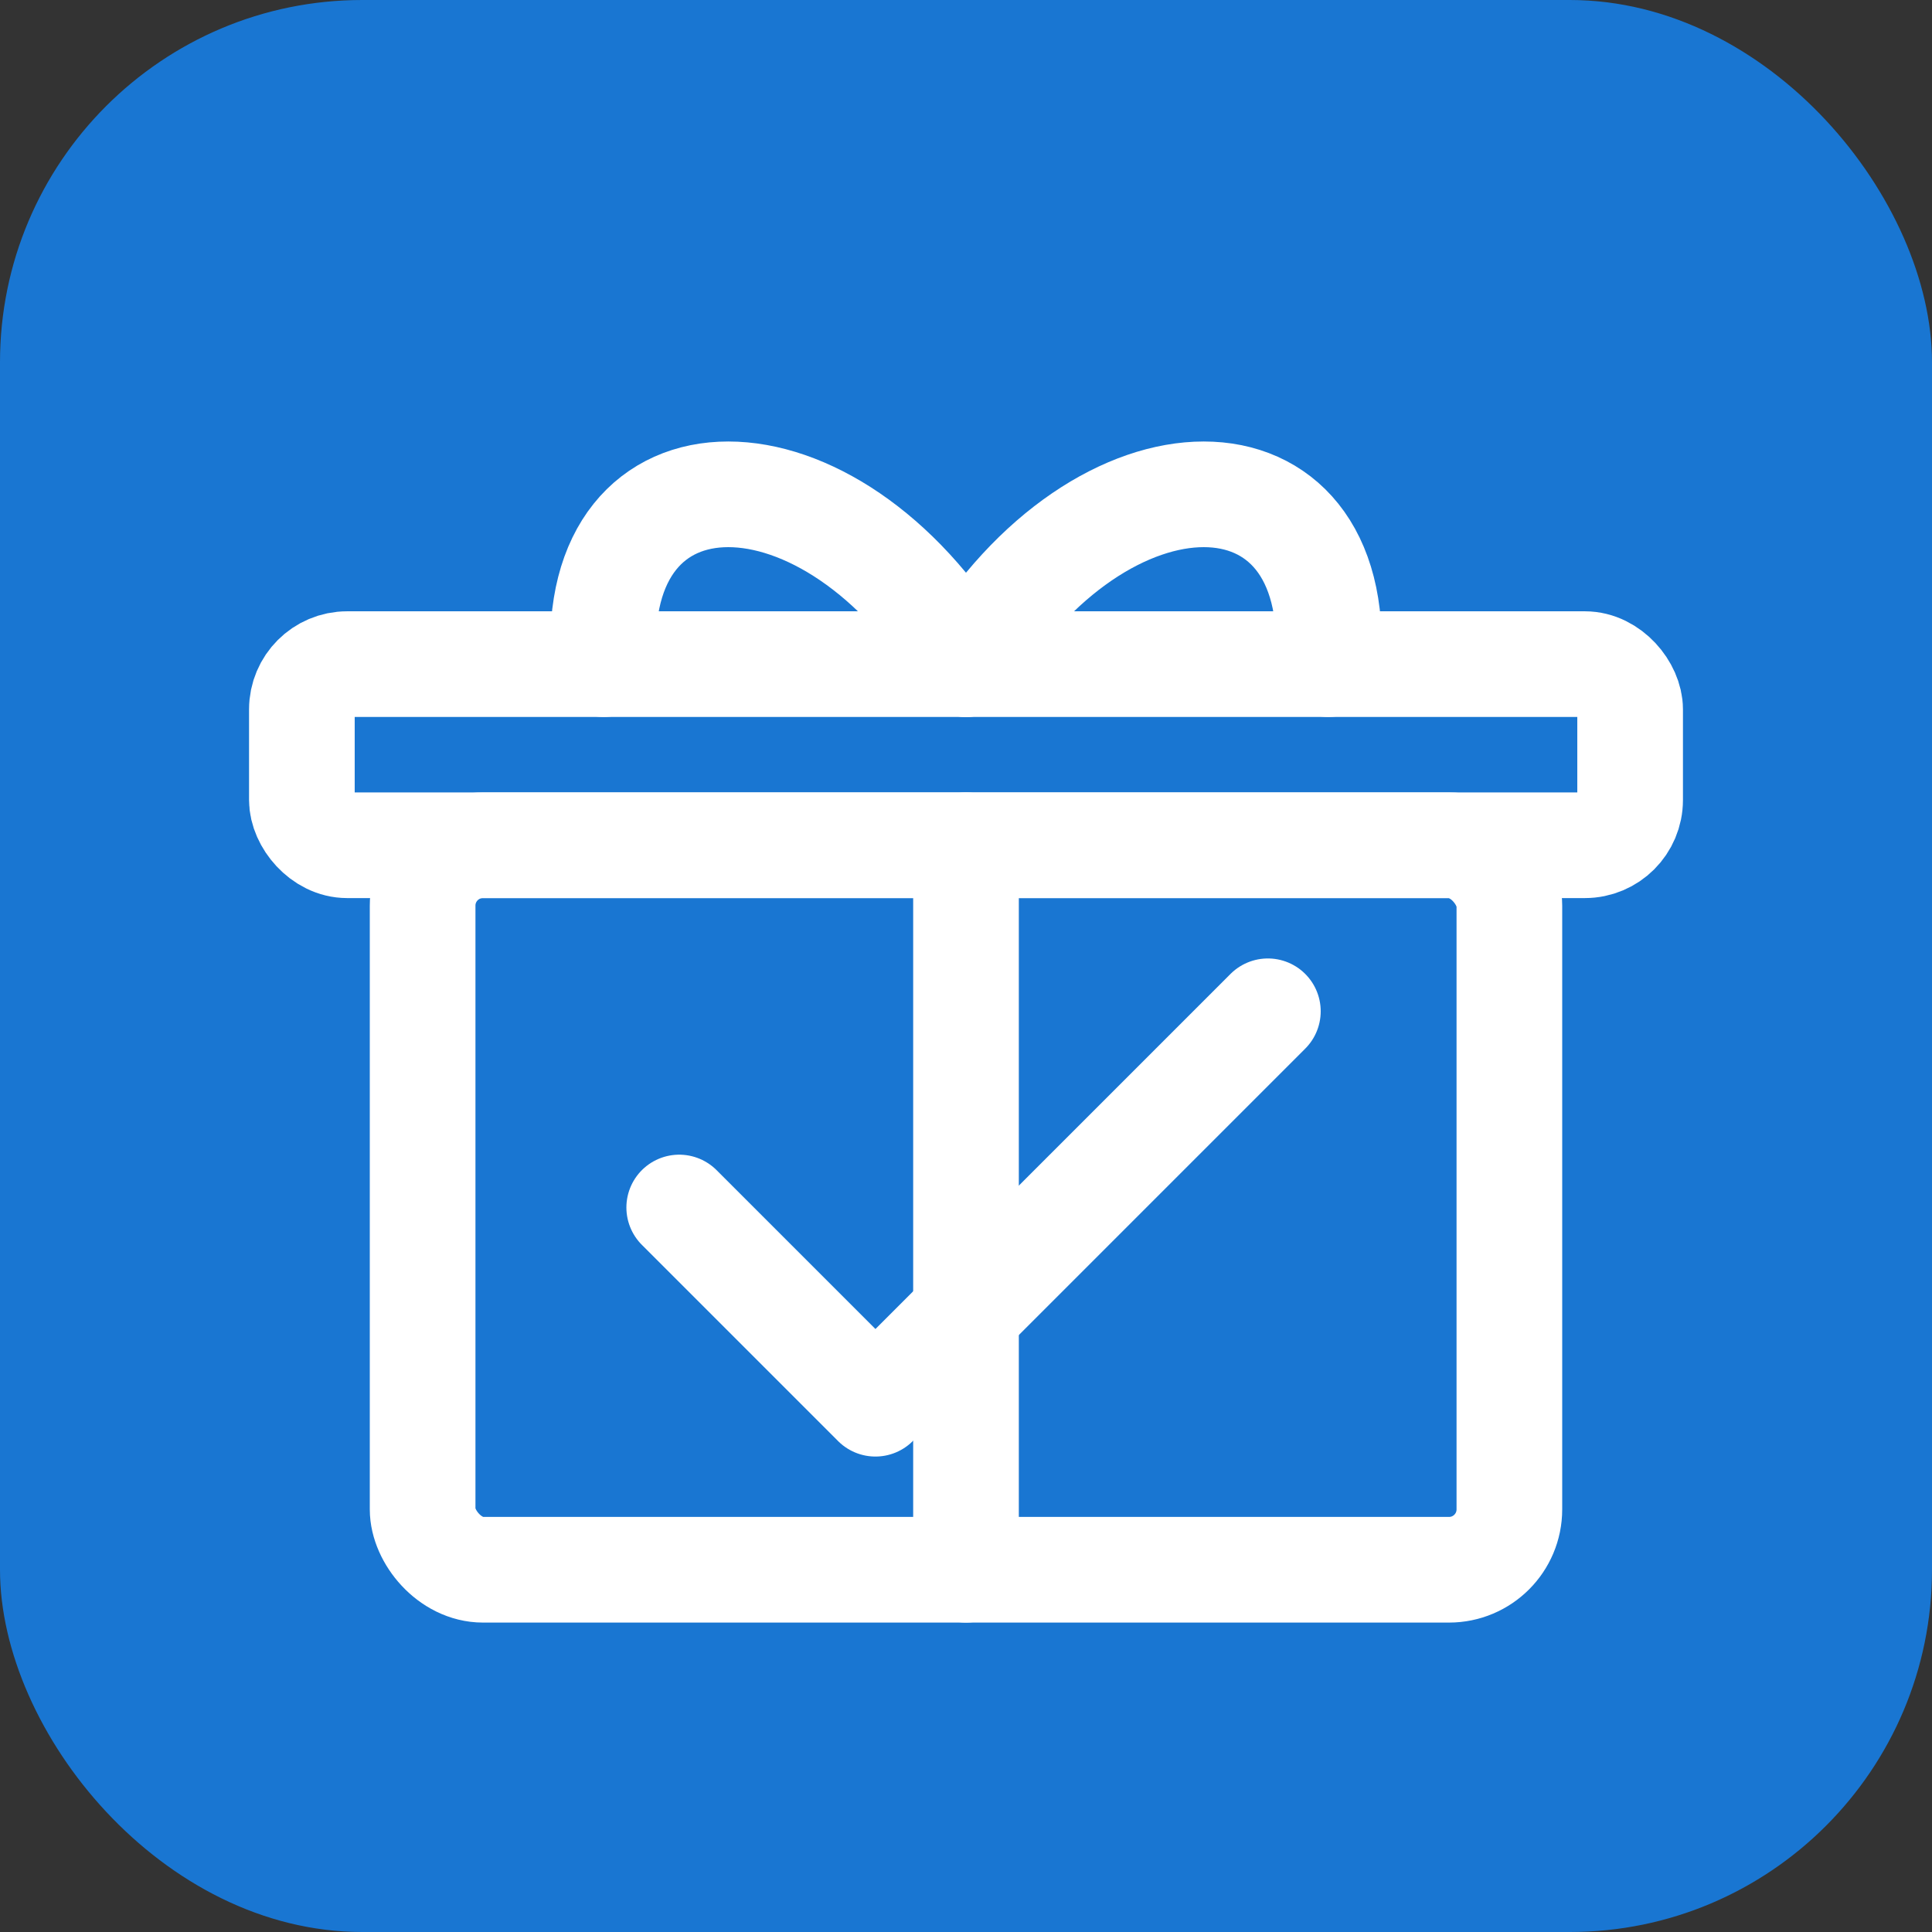 <svg width="512" height="512" viewBox="0 0 512 512" fill="none" xmlns="http://www.w3.org/2000/svg" role="img" aria-labelledby="title">
  <rect x="0" y="0" width="512" height="512" fill="#333333" stroke="none"/>
  <title>Darkovnicek – Gift Manager</title>
  <rect x="0" y="0" width="512" height="512" rx="96" fill="#1976D2"/>
  <!-- Gift lid -->
  <rect x="80" y="176" width="352" height="48" rx="12" stroke="#FFFFFF" stroke-width="28" fill="none"/>
  <!-- Gift box -->
  <rect x="112" y="224" width="288" height="192" rx="16" stroke="#FFFFFF" stroke-width="28" fill="none"/>
  <!-- Vertical ribbon -->
  <line x1="256" y1="224" x2="256" y2="416" stroke="#FFFFFF" stroke-width="28" stroke-linecap="round"/>
  <!-- Bow (left & right loops) -->
  <path d="M256 176 C220 116, 156 116, 160 176" stroke="#FFFFFF" stroke-width="28" fill="none" stroke-linecap="round" stroke-linejoin="round"/>
  <path d="M256 176 C292 116, 356 116, 352 176" stroke="#FFFFFF" stroke-width="28" fill="none" stroke-linecap="round" stroke-linejoin="round"/>
  <!-- Check mark on the box -->
  <path d="M180 320 L232 372 L336 268" stroke="#FFFFFF" stroke-width="28" fill="none" stroke-linecap="round" stroke-linejoin="round"/>
  <!-- Safe area guide (hidden) -->
  <!-- <rect x="96" y="96" width="320" height="320" rx="64" fill="none" stroke="rgba(255,255,255,0.15)" stroke-dasharray="8 8"/> -->
</svg>
